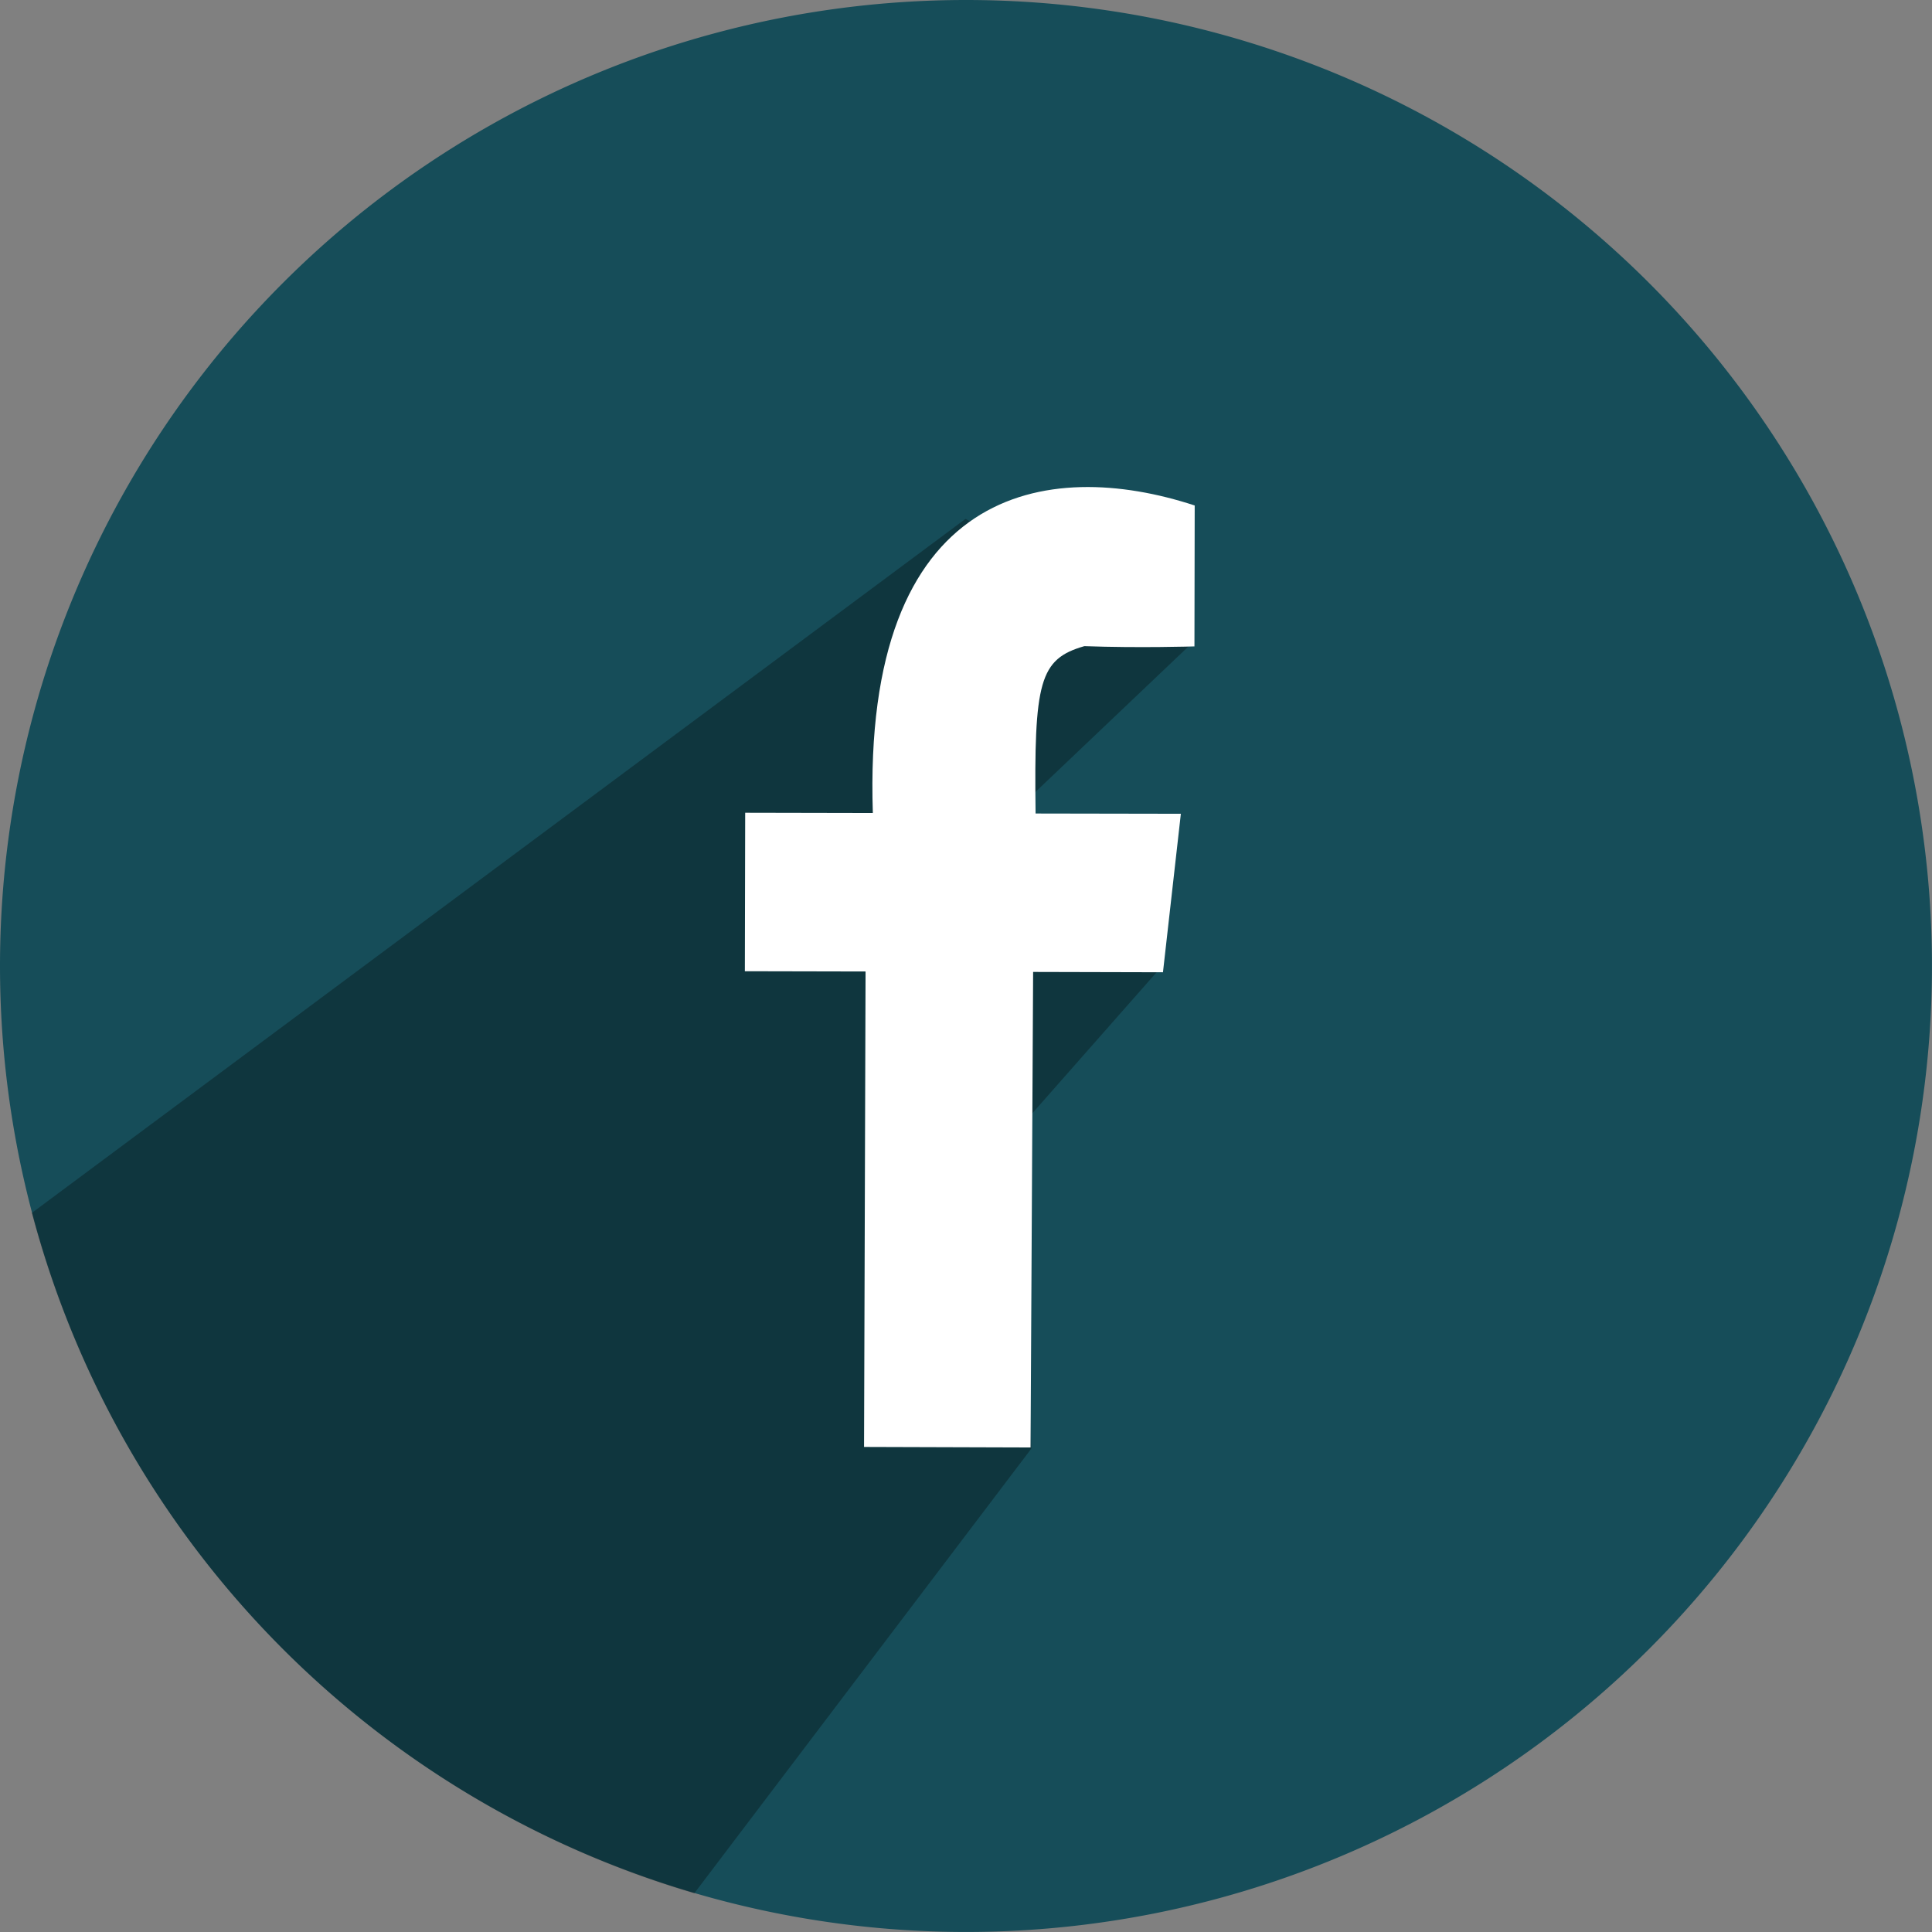 <svg xmlns="http://www.w3.org/2000/svg" width="60.025" height="60.025" viewBox="0 0 60.025 60.025">
  <rect x="0" y="0" width="60.025" height="60.025" fill="#808080" stroke="none"/>
  <g id="Group_6" data-name="Group 6" transform="translate(-218.762 -788)">
    <path id="Path_2691" data-name="Path 2691" d="M30.012,0A30.012,30.012,0,1,1,0,30.012,30.012,30.012,0,0,1,30.012,0Z" transform="translate(218.762 788)" fill="#164d59"/>
    <path id="Path_2681" data-name="Path 2681" d="M264.341,1361.339l-10.468,13.812a30.07,30.07,0,0,1-20.582-21.139l29.009-21.563,6.951,3.941-5.169,4.914,4.211,5.167-4.23,4.8Z" transform="translate(-13.539 -528.329)" fill-rule="evenodd" opacity="0.3" style="isolation: isolate"/>
    <path id="Path_2682" data-name="Path 2682" d="M253.569,1361.778l.08-14.774,4.034.01.556-4.924-4.514-.008c-.051-4.1.118-4.8,1.516-5.2,1.694.062,3.42.008,3.42.008l.008-4.378c-4.572-1.5-10.332-.622-10,9.554l-3.966-.008-.01,4.924,3.75.008-.047,14.772Z" transform="translate(-2.789 -528.807)" fill="#fff" fill-rule="evenodd"/>
  </g>
</svg>
